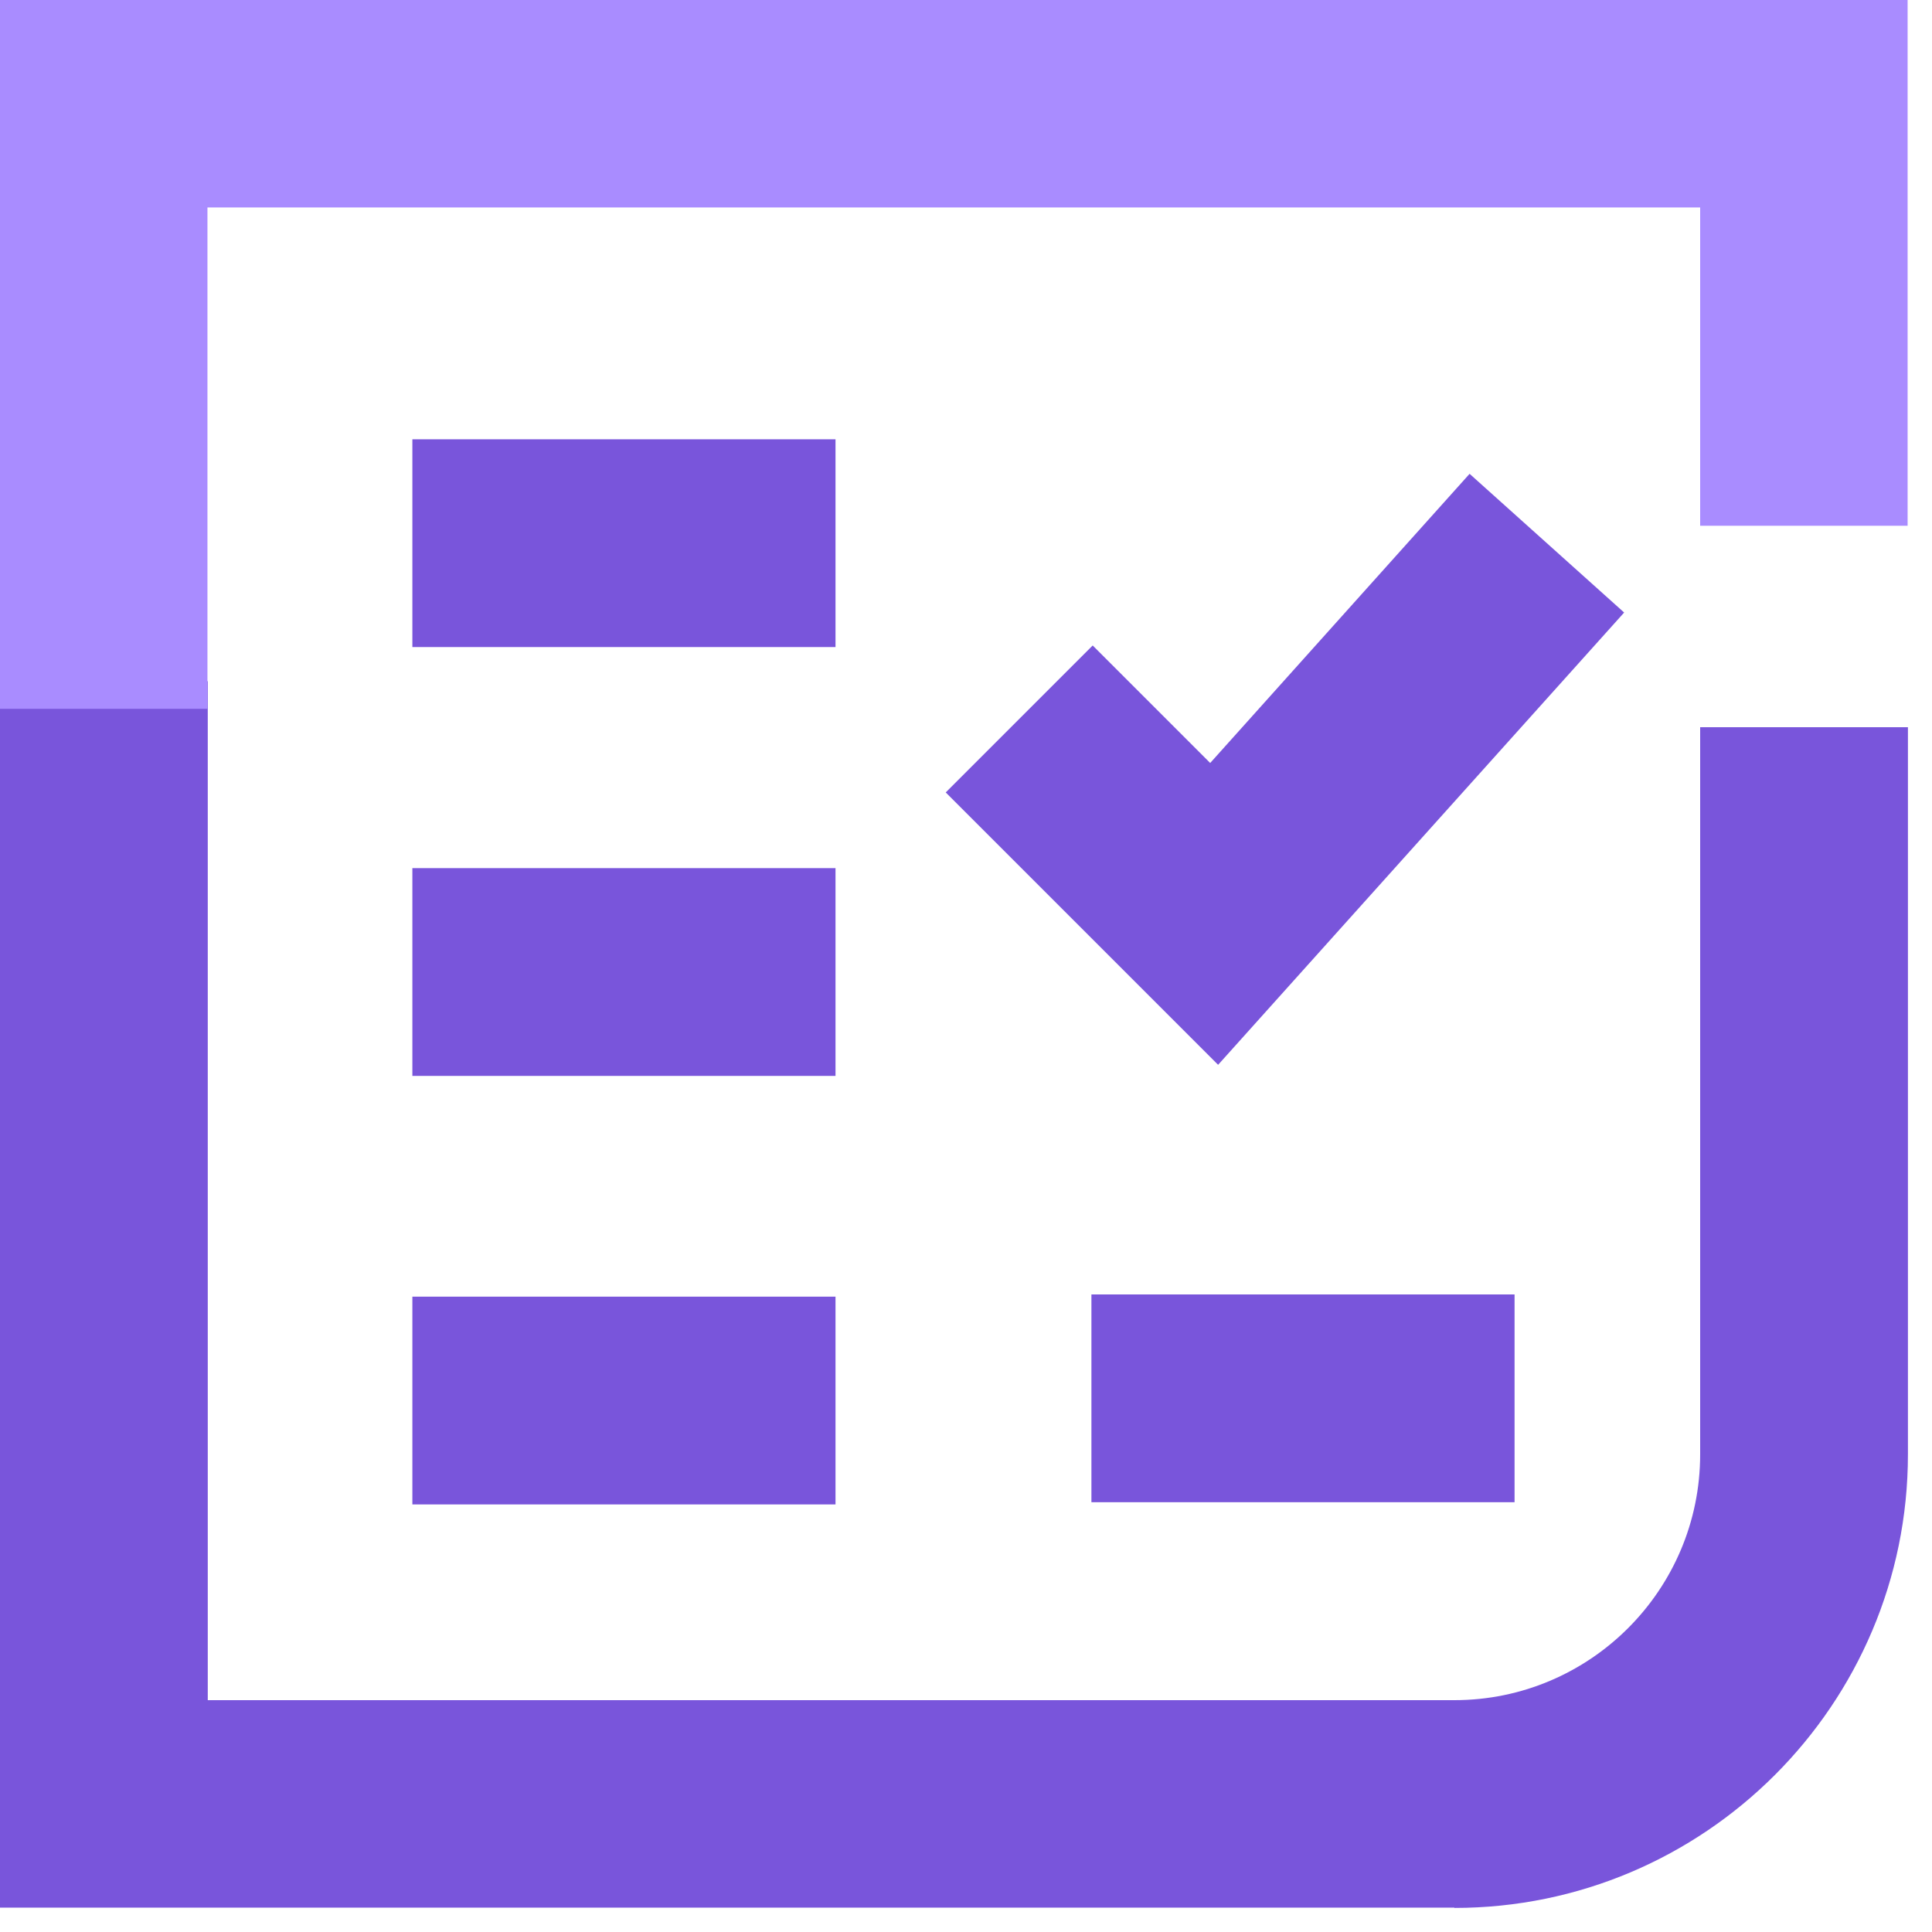 <svg width="61" height="61" viewBox="0 0 61 61" fill="none" xmlns="http://www.w3.org/2000/svg">
<path d="M45.92 60.23H0V21.51H6.56V53.68H45.92C50.2 53.68 53.68 50.2 53.68 45.92V22.96H60.24V45.92C60.24 53.81 53.82 60.24 45.92 60.24V60.23Z" fill="#7955DB"/>
<path d="M6.55 22.38H0V0H60.23V16.6H53.68V6.55H6.55V22.38Z" fill="#A98CFF"/>
<path d="M26.38 13.87H13.02V20.43H26.38V13.87Z" fill="#7955DB"/>
<path d="M26.38 27.41H13.02V33.97H26.38V27.41Z" fill="#7955DB"/>
<path d="M26.38 40.94H13.02V47.5H26.38V40.94Z" fill="#7955DB"/>
<path d="M47.82 40.87H34.46V47.43H47.82V40.87Z" fill="#7955DB"/>
<path d="M38.46 33.62L29.86 25.02L34.5 20.38L38.21 24.09L46.4 14.96L51.28 19.34L38.46 33.62Z" fill="#7955DB"/>
</svg>
